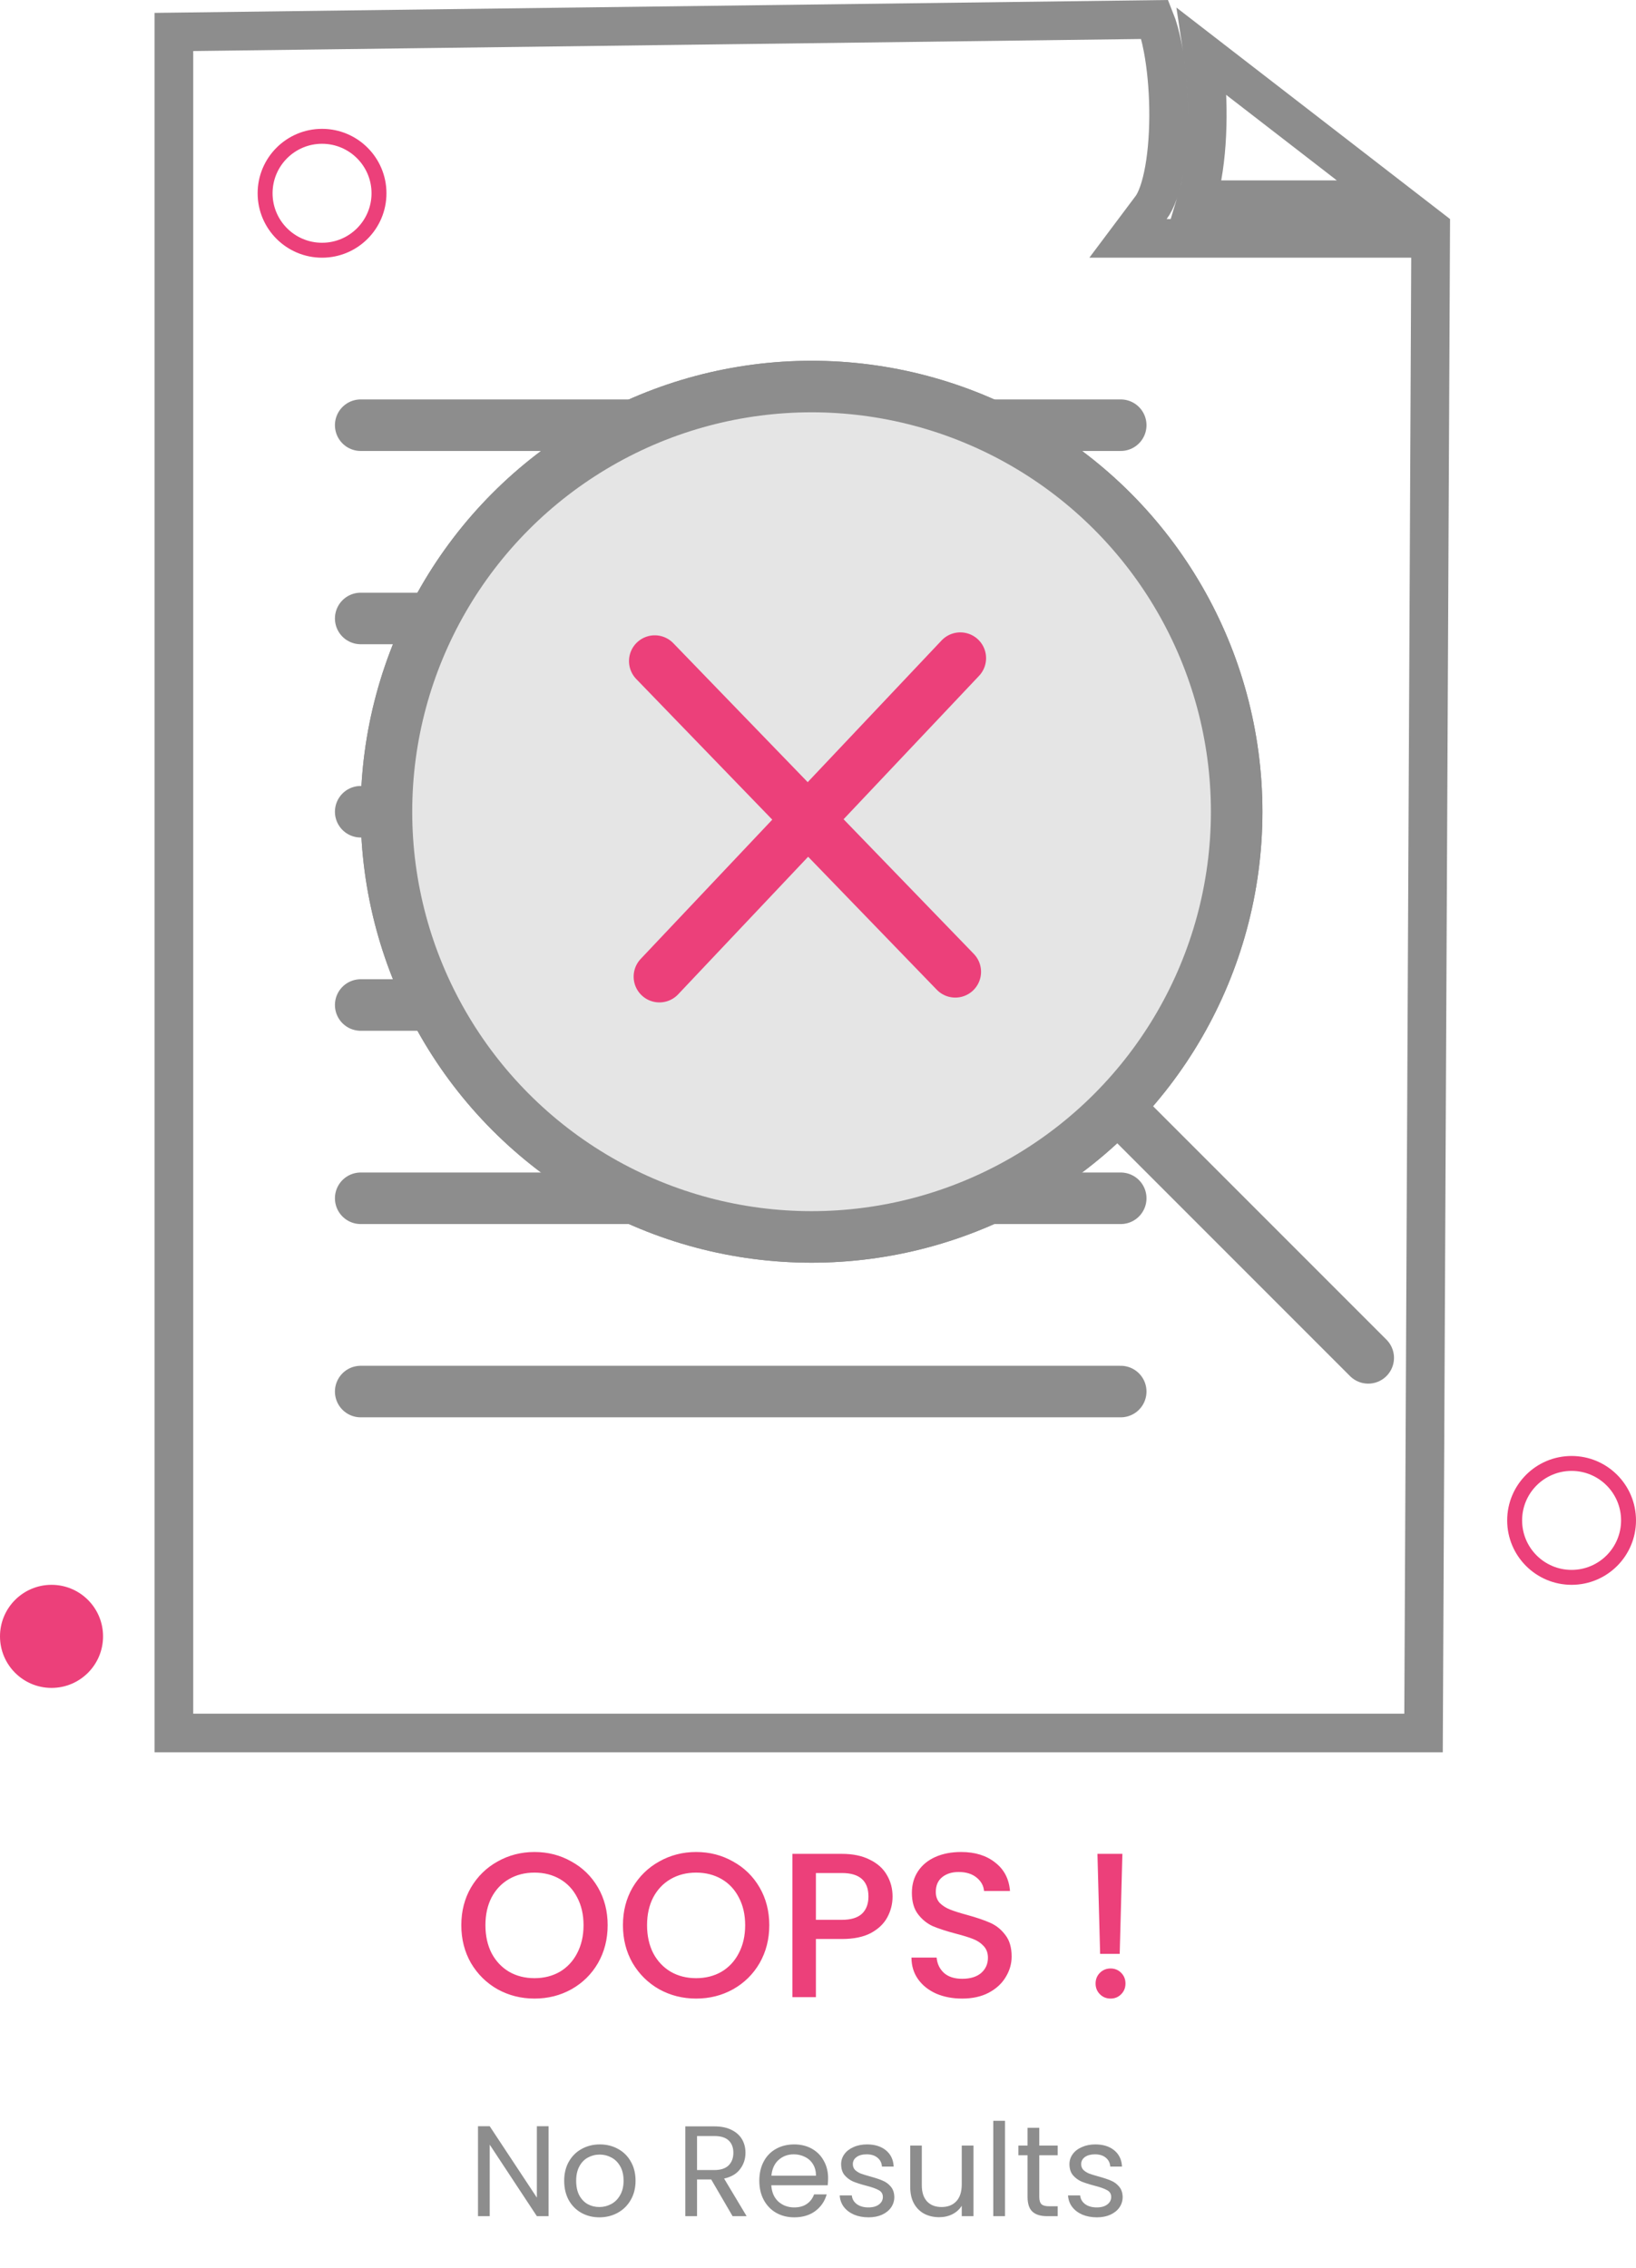 <svg width="127" height="176" viewBox="0 0 127 176" fill="none" xmlns="http://www.w3.org/2000/svg">
<circle cx="4" cy="127" r="4" fill="#EC407A"/>
<path d="M127 118C127 120.761 124.761 123 122 123C119.239 123 117 120.761 117 118C117 115.239 119.239 113 122 113C124.761 113 127 115.239 127 118ZM118.159 118C118.159 120.121 119.879 121.841 122 121.841C124.121 121.841 125.841 120.121 125.841 118C125.841 115.879 124.121 114.159 122 114.159C119.879 114.159 118.159 115.879 118.159 118Z" fill="#EC407A"/>
<path d="M30 15C30 17.761 27.761 20 25 20C22.239 20 20 17.761 20 15C20 12.239 22.239 10 25 10C27.761 10 30 12.239 30 15ZM21.159 15C21.159 17.121 22.879 18.841 25 18.841C27.121 18.841 28.841 17.121 28.841 15C28.841 12.879 27.121 11.159 25 11.159C22.879 11.159 21.159 12.879 21.159 15Z" fill="#EC407A"/>
<path d="M42.586 172H41.676L38.016 166.45V172H37.106V165.02H38.016L41.676 170.56V165.02H42.586V172ZM46.527 172.09C46.014 172.09 45.547 171.973 45.127 171.74C44.714 171.507 44.387 171.177 44.147 170.75C43.914 170.317 43.797 169.817 43.797 169.25C43.797 168.69 43.917 168.197 44.157 167.77C44.404 167.337 44.737 167.007 45.157 166.78C45.577 166.547 46.047 166.43 46.567 166.43C47.087 166.43 47.557 166.547 47.977 166.78C48.397 167.007 48.727 167.333 48.967 167.76C49.214 168.187 49.337 168.683 49.337 169.25C49.337 169.817 49.211 170.317 48.957 170.75C48.711 171.177 48.374 171.507 47.947 171.74C47.52 171.973 47.047 172.09 46.527 172.09ZM46.527 171.29C46.854 171.29 47.16 171.213 47.447 171.06C47.734 170.907 47.964 170.677 48.137 170.37C48.317 170.063 48.407 169.69 48.407 169.25C48.407 168.81 48.321 168.437 48.147 168.13C47.974 167.823 47.747 167.597 47.467 167.45C47.187 167.297 46.884 167.22 46.557 167.22C46.224 167.22 45.917 167.297 45.637 167.45C45.364 167.597 45.144 167.823 44.977 168.13C44.81 168.437 44.727 168.81 44.727 169.25C44.727 169.697 44.807 170.073 44.967 170.38C45.134 170.687 45.354 170.917 45.627 171.07C45.901 171.217 46.2 171.29 46.527 171.29ZM56.87 172L55.21 169.15H54.11V172H53.2V165.03H55.45C55.976 165.03 56.42 165.12 56.78 165.3C57.146 165.48 57.42 165.723 57.6 166.03C57.78 166.337 57.87 166.687 57.87 167.08C57.87 167.56 57.73 167.983 57.45 168.35C57.176 168.717 56.763 168.96 56.21 169.08L57.96 172H56.87ZM54.11 168.42H55.45C55.943 168.42 56.313 168.3 56.56 168.06C56.806 167.813 56.93 167.487 56.93 167.08C56.93 166.667 56.806 166.347 56.56 166.12C56.32 165.893 55.95 165.78 55.45 165.78H54.11V168.42ZM64.284 169.05C64.284 169.223 64.274 169.407 64.254 169.6H59.874C59.907 170.14 60.09 170.563 60.424 170.87C60.764 171.17 61.174 171.32 61.654 171.32C62.047 171.32 62.374 171.23 62.634 171.05C62.9 170.863 63.087 170.617 63.194 170.31H64.174C64.027 170.837 63.734 171.267 63.294 171.6C62.854 171.927 62.307 172.09 61.654 172.09C61.134 172.09 60.667 171.973 60.254 171.74C59.847 171.507 59.527 171.177 59.294 170.75C59.06 170.317 58.944 169.817 58.944 169.25C58.944 168.683 59.057 168.187 59.284 167.76C59.51 167.333 59.827 167.007 60.234 166.78C60.647 166.547 61.12 166.43 61.654 166.43C62.174 166.43 62.634 166.543 63.034 166.77C63.434 166.997 63.74 167.31 63.954 167.71C64.174 168.103 64.284 168.55 64.284 169.05ZM63.344 168.86C63.344 168.513 63.267 168.217 63.114 167.97C62.96 167.717 62.75 167.527 62.484 167.4C62.224 167.267 61.934 167.2 61.614 167.2C61.154 167.2 60.76 167.347 60.434 167.64C60.114 167.933 59.93 168.34 59.884 168.86H63.344ZM67.425 172.09C67.005 172.09 66.628 172.02 66.295 171.88C65.962 171.733 65.698 171.533 65.505 171.28C65.311 171.02 65.205 170.723 65.185 170.39H66.125C66.151 170.663 66.278 170.887 66.505 171.06C66.738 171.233 67.041 171.32 67.415 171.32C67.761 171.32 68.035 171.243 68.235 171.09C68.435 170.937 68.535 170.743 68.535 170.51C68.535 170.27 68.428 170.093 68.215 169.98C68.001 169.86 67.671 169.743 67.225 169.63C66.818 169.523 66.485 169.417 66.225 169.31C65.972 169.197 65.751 169.033 65.565 168.82C65.385 168.6 65.295 168.313 65.295 167.96C65.295 167.68 65.378 167.423 65.545 167.19C65.712 166.957 65.948 166.773 66.255 166.64C66.561 166.5 66.912 166.43 67.305 166.43C67.912 166.43 68.401 166.583 68.775 166.89C69.148 167.197 69.348 167.617 69.375 168.15H68.465C68.445 167.863 68.328 167.633 68.115 167.46C67.908 167.287 67.628 167.2 67.275 167.2C66.948 167.2 66.688 167.27 66.495 167.41C66.302 167.55 66.205 167.733 66.205 167.96C66.205 168.14 66.261 168.29 66.375 168.41C66.495 168.523 66.641 168.617 66.815 168.69C66.995 168.757 67.242 168.833 67.555 168.92C67.948 169.027 68.268 169.133 68.515 169.24C68.761 169.34 68.972 169.493 69.145 169.7C69.325 169.907 69.418 170.177 69.425 170.51C69.425 170.81 69.341 171.08 69.175 171.32C69.008 171.56 68.772 171.75 68.465 171.89C68.165 172.023 67.818 172.09 67.425 172.09ZM75.57 166.52V172H74.659V171.19C74.486 171.47 74.243 171.69 73.93 171.85C73.623 172.003 73.283 172.08 72.909 172.08C72.483 172.08 72.1 171.993 71.76 171.82C71.419 171.64 71.15 171.373 70.95 171.02C70.756 170.667 70.659 170.237 70.659 169.73V166.52H71.559V169.61C71.559 170.15 71.696 170.567 71.969 170.86C72.243 171.147 72.616 171.29 73.09 171.29C73.576 171.29 73.96 171.14 74.24 170.84C74.519 170.54 74.659 170.103 74.659 169.53V166.52H75.57ZM78.016 164.6V172H77.106V164.6H78.016ZM80.677 167.27V170.5C80.677 170.767 80.734 170.957 80.847 171.07C80.96 171.177 81.157 171.23 81.437 171.23H82.107V172H81.287C80.78 172 80.4 171.883 80.147 171.65C79.894 171.417 79.767 171.033 79.767 170.5V167.27H79.057V166.52H79.767V165.14H80.677V166.52H82.107V167.27H80.677ZM85.15 172.09C84.73 172.09 84.353 172.02 84.019 171.88C83.686 171.733 83.423 171.533 83.23 171.28C83.036 171.02 82.93 170.723 82.909 170.39H83.85C83.876 170.663 84.003 170.887 84.23 171.06C84.463 171.233 84.766 171.32 85.139 171.32C85.486 171.32 85.76 171.243 85.96 171.09C86.159 170.937 86.26 170.743 86.26 170.51C86.26 170.27 86.153 170.093 85.939 169.98C85.726 169.86 85.396 169.743 84.95 169.63C84.543 169.523 84.21 169.417 83.95 169.31C83.696 169.197 83.476 169.033 83.29 168.82C83.109 168.6 83.019 168.313 83.019 167.96C83.019 167.68 83.103 167.423 83.269 167.19C83.436 166.957 83.673 166.773 83.98 166.64C84.286 166.5 84.636 166.43 85.029 166.43C85.636 166.43 86.126 166.583 86.499 166.89C86.873 167.197 87.073 167.617 87.1 168.15H86.189C86.169 167.863 86.053 167.633 85.84 167.46C85.633 167.287 85.353 167.2 84.999 167.2C84.673 167.2 84.413 167.27 84.219 167.41C84.026 167.55 83.93 167.733 83.93 167.96C83.93 168.14 83.986 168.29 84.1 168.41C84.219 168.523 84.366 168.617 84.54 168.69C84.719 168.757 84.966 168.833 85.279 168.92C85.673 169.027 85.993 169.133 86.24 169.24C86.486 169.34 86.696 169.493 86.87 169.7C87.049 169.907 87.143 170.177 87.15 170.51C87.15 170.81 87.066 171.08 86.9 171.32C86.733 171.56 86.496 171.75 86.189 171.89C85.889 172.023 85.543 172.09 85.15 172.09Z" fill="#8D8D8D"/>
<path d="M41.491 155.112C40.456 155.112 39.501 154.872 38.627 154.392C37.763 153.901 37.075 153.224 36.563 152.36C36.061 151.485 35.811 150.504 35.811 149.416C35.811 148.328 36.061 147.352 36.563 146.488C37.075 145.624 37.763 144.952 38.627 144.472C39.501 143.981 40.456 143.736 41.491 143.736C42.536 143.736 43.491 143.981 44.355 144.472C45.229 144.952 45.917 145.624 46.419 146.488C46.92 147.352 47.171 148.328 47.171 149.416C47.171 150.504 46.92 151.485 46.419 152.36C45.917 153.224 45.229 153.901 44.355 154.392C43.491 154.872 42.536 155.112 41.491 155.112ZM41.491 153.528C42.227 153.528 42.883 153.363 43.459 153.032C44.035 152.691 44.483 152.211 44.803 151.592C45.133 150.963 45.299 150.237 45.299 149.416C45.299 148.595 45.133 147.875 44.803 147.256C44.483 146.637 44.035 146.163 43.459 145.832C42.883 145.501 42.227 145.336 41.491 145.336C40.755 145.336 40.099 145.501 39.523 145.832C38.947 146.163 38.493 146.637 38.163 147.256C37.843 147.875 37.683 148.595 37.683 149.416C37.683 150.237 37.843 150.963 38.163 151.592C38.493 152.211 38.947 152.691 39.523 153.032C40.099 153.363 40.755 153.528 41.491 153.528ZM54.038 155.112C53.003 155.112 52.048 154.872 51.174 154.392C50.31 153.901 49.622 153.224 49.11 152.36C48.608 151.485 48.358 150.504 48.358 149.416C48.358 148.328 48.608 147.352 49.11 146.488C49.622 145.624 50.31 144.952 51.174 144.472C52.048 143.981 53.003 143.736 54.038 143.736C55.083 143.736 56.038 143.981 56.902 144.472C57.776 144.952 58.464 145.624 58.966 146.488C59.467 147.352 59.718 148.328 59.718 149.416C59.718 150.504 59.467 151.485 58.966 152.36C58.464 153.224 57.776 153.901 56.902 154.392C56.038 154.872 55.083 155.112 54.038 155.112ZM54.038 153.528C54.774 153.528 55.43 153.363 56.006 153.032C56.582 152.691 57.03 152.211 57.35 151.592C57.68 150.963 57.846 150.237 57.846 149.416C57.846 148.595 57.68 147.875 57.35 147.256C57.03 146.637 56.582 146.163 56.006 145.832C55.43 145.501 54.774 145.336 54.038 145.336C53.302 145.336 52.646 145.501 52.07 145.832C51.494 146.163 51.04 146.637 50.71 147.256C50.39 147.875 50.23 148.595 50.23 149.416C50.23 150.237 50.39 150.963 50.71 151.592C51.04 152.211 51.494 152.691 52.07 153.032C52.646 153.363 53.302 153.528 54.038 153.528ZM69.288 147.192C69.288 147.757 69.155 148.291 68.888 148.792C68.622 149.293 68.195 149.704 67.609 150.024C67.022 150.333 66.27 150.488 65.353 150.488H63.337V155H61.513V143.88H65.353C66.206 143.88 66.926 144.029 67.513 144.328C68.11 144.616 68.552 145.011 68.841 145.512C69.139 146.013 69.288 146.573 69.288 147.192ZM65.353 149C66.046 149 66.563 148.845 66.904 148.536C67.246 148.216 67.416 147.768 67.416 147.192C67.416 145.976 66.728 145.368 65.353 145.368H63.337V149H65.353ZM74.692 155.112C73.945 155.112 73.273 154.984 72.676 154.728C72.079 154.461 71.609 154.088 71.268 153.608C70.927 153.128 70.756 152.568 70.756 151.928H72.708C72.751 152.408 72.938 152.803 73.268 153.112C73.609 153.421 74.084 153.576 74.692 153.576C75.322 153.576 75.812 153.427 76.164 153.128C76.516 152.819 76.692 152.424 76.692 151.944C76.692 151.571 76.58 151.267 76.356 151.032C76.143 150.797 75.871 150.616 75.54 150.488C75.22 150.36 74.772 150.221 74.196 150.072C73.471 149.88 72.879 149.688 72.42 149.496C71.972 149.293 71.588 148.984 71.268 148.568C70.948 148.152 70.788 147.597 70.788 146.904C70.788 146.264 70.948 145.704 71.268 145.224C71.588 144.744 72.036 144.376 72.612 144.12C73.188 143.864 73.855 143.736 74.612 143.736C75.689 143.736 76.57 144.008 77.252 144.552C77.945 145.085 78.329 145.821 78.404 146.76H76.388C76.356 146.355 76.164 146.008 75.812 145.72C75.46 145.432 74.996 145.288 74.42 145.288C73.897 145.288 73.471 145.421 73.14 145.688C72.809 145.955 72.644 146.339 72.644 146.84C72.644 147.181 72.746 147.464 72.948 147.688C73.162 147.901 73.428 148.072 73.748 148.2C74.068 148.328 74.505 148.467 75.06 148.616C75.796 148.819 76.394 149.021 76.852 149.224C77.322 149.427 77.716 149.741 78.036 150.168C78.367 150.584 78.532 151.144 78.532 151.848C78.532 152.413 78.377 152.947 78.068 153.448C77.769 153.949 77.327 154.355 76.74 154.664C76.164 154.963 75.481 155.112 74.692 155.112ZM87.129 143.88L86.921 151.64H85.401L85.193 143.88H87.129ZM86.217 155.112C85.886 155.112 85.609 155 85.385 154.776C85.161 154.552 85.049 154.275 85.049 153.944C85.049 153.613 85.161 153.336 85.385 153.112C85.609 152.888 85.886 152.776 86.217 152.776C86.537 152.776 86.809 152.888 87.033 153.112C87.257 153.336 87.369 153.613 87.369 153.944C87.369 154.275 87.257 154.552 87.033 154.776C86.809 155 86.537 155.112 86.217 155.112Z" fill="#EC407A"/>
<path d="M89.365 16.1L87.565 18.5H90.565H111.058L110.507 134.5H13.5V2.481L89.659 1.512C89.878 2.056 90.094 2.808 90.272 3.751C90.535 5.138 90.691 6.782 90.715 8.447C90.739 10.113 90.63 11.758 90.382 13.153C90.125 14.593 89.75 15.586 89.365 16.1ZM93.368 4.062L108.17 15.5H92.906C93.085 14.914 93.225 14.298 93.335 13.679C93.624 12.054 93.74 10.212 93.715 8.403C93.693 6.917 93.575 5.424 93.368 4.062Z" stroke="#8D8D8D" stroke-width="3"/>
<circle cx="63" cy="63" r="33" fill="#E5E5E5" stroke="#8D8D8D" stroke-width="4"/>
<line x1="87.828" y1="87" x2="106.213" y2="105.385" stroke="#8D8D8D" stroke-width="4" stroke-linecap="round"/>
<line x1="28" y1="33" x2="87" y2="33" stroke="#8D8D8D" stroke-width="4" stroke-linecap="round"/>
<line x1="28" y1="48" x2="87" y2="48" stroke="#8D8D8D" stroke-width="4" stroke-linecap="round"/>
<line x1="28" y1="63" x2="87" y2="63" stroke="#8D8D8D" stroke-width="4" stroke-linecap="round"/>
<line x1="28" y1="78" x2="87" y2="78" stroke="#8D8D8D" stroke-width="4" stroke-linecap="round"/>
<line x1="28" y1="93" x2="87" y2="93" stroke="#8D8D8D" stroke-width="4" stroke-linecap="round"/>
<line x1="28" y1="108" x2="87" y2="108" stroke="#8D8D8D" stroke-width="4" stroke-linecap="round"/>
<circle cx="63" cy="63" r="33" fill="#E5E5E5" stroke="#8D8D8D" stroke-width="4"/>
<mask id="mask0_206_269" style="mask-type:alpha" maskUnits="userSpaceOnUse" x="4" y="90" width="5" height="5">
<circle cx="6.5" cy="92.5" r="2.5" fill="#EC407A"/>
</mask>
<g mask="url(#mask0_206_269)">
</g>
<line x1="50.828" y1="51.308" x2="74.157" y2="75.424" stroke="#EC407A" stroke-width="4" stroke-linecap="round"/>
<line x1="2" y1="-2" x2="36" y2="-2" transform="matrix(-0.687 0.727 0.727 0.687 77.375 51)" stroke="#EC407A" stroke-width="4" stroke-linecap="round"/>
</svg>
